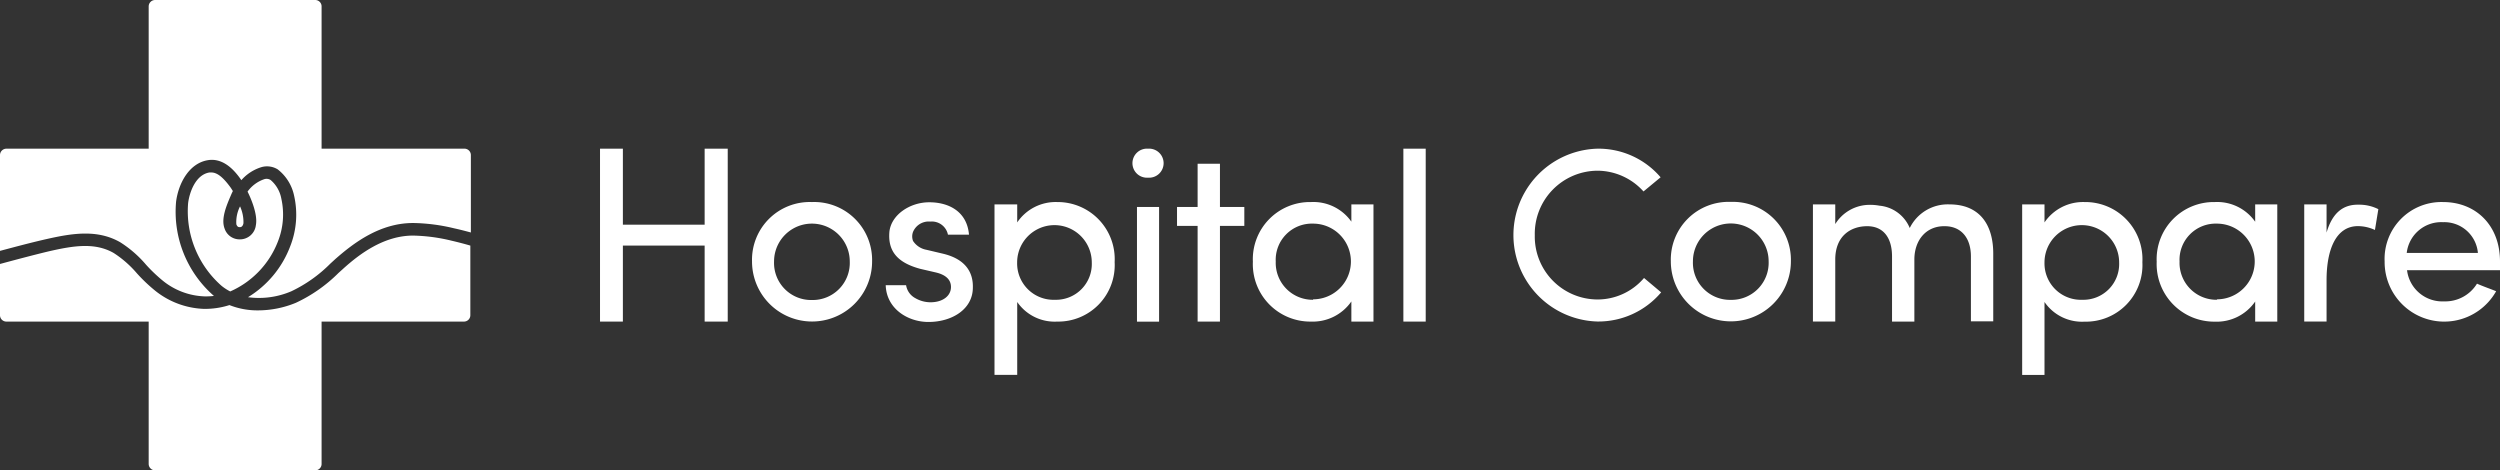 <?xml version="1.0" encoding="utf-8"?><svg xmlns="http://www.w3.org/2000/svg" viewBox="0 0 330.24 62.13"><rect x="0" y="0" width="330.24" height="62.13" fill="#333333" stroke="none"/><defs><style>.cls-1{fill:#fff;}</style></defs><title>logo-mobile</title><g id="Labels"><path class="cls-1" d="M61.28,19.64H42.48V.84A.84.84,0,0,0,41.64,0H20.48a.85.85,0,0,0-.84.84v18.8H.84a.85.85,0,0,0-.84.84V33.14c2-.53,4-1.07,6.06-1.54,3.44-.78,6.78-1.34,9.82.4a15,15,0,0,1,3.44,3,20.69,20.69,0,0,0,2.09,2A9.25,9.25,0,0,0,27,39.15a8.86,8.86,0,0,0,1.26-.06h0a14.74,14.74,0,0,1-5-12.45c.32-2.47,1.76-5.12,4.26-5.49,1.53-.22,3,.64,4.36,2.65a5.77,5.77,0,0,1,2.72-1.74,2.7,2.7,0,0,1,2.08.31,5.94,5.94,0,0,1,2.17,3.48,11.36,11.36,0,0,1-.52,6.7,13.42,13.42,0,0,1-5.57,6.71,10.85,10.85,0,0,0,5.74-.79,18.4,18.4,0,0,0,5.13-3.64l.6-.55c2.54-2.25,6-4.82,10.33-4.82h.1a24.5,24.5,0,0,1,5.33.7c.74.16,1.47.35,2.21.55V20.48A.85.85,0,0,0,61.28,19.64Z"/><path class="cls-1" d="M30.54,25.71c.06-.15.14-.31.22-.47-.08-.14-.17-.27-.25-.4-1-1.39-1.8-2.06-2.61-2.06h-.21c-1.87.28-2.67,2.67-2.84,4.05a13.1,13.1,0,0,0,4.42,10.93,6.55,6.55,0,0,0,1.14.74,11.87,11.87,0,0,0,6.29-6.57,9.65,9.65,0,0,0,.46-5.7,4.22,4.22,0,0,0-1.41-2.45,1,1,0,0,0-.81-.12,4.49,4.49,0,0,0-2.24,1.65c.4.79,1.38,3,1.1,4.43a2.12,2.12,0,0,1-2.14,1.88,2.08,2.08,0,0,1-2-1.45c-.48-1.28.25-3,.84-4.37Z"/><path class="cls-1" d="M31.61,30h.11c.06,0,.34,0,.44-.52a5.05,5.05,0,0,0-.45-2.22,4.56,4.56,0,0,0-.49,2.37C31.35,30,31.55,30,31.61,30Z"/><path class="cls-1" d="M54.57,31.12h0c-3.8,0-7,2.35-9.26,4.4l-.6.54A19.76,19.76,0,0,1,39.08,40a13.15,13.15,0,0,1-5,1,10,10,0,0,1-3.77-.7,10.6,10.6,0,0,1-3.41.5,10.89,10.89,0,0,1-6.56-2.53,21.18,21.18,0,0,1-2.26-2.17,14,14,0,0,0-3.06-2.68c-2.52-1.44-5.39-.95-8.62-.21C4.29,33.72,2.11,34.3,0,34.87v6.77a.84.84,0,0,0,.84.84h18.8v18.8a.85.85,0,0,0,.84.85H41.64a.84.84,0,0,0,.84-.85V42.48h18.8a.84.84,0,0,0,.85-.84v-9.2c-.86-.25-1.72-.47-2.58-.67A23.09,23.09,0,0,0,54.57,31.12Z"/><polygon class="cls-1" points="93.08 29.68 82.28 29.68 82.28 19.64 79.26 19.64 79.26 42.48 82.28 42.48 82.28 32.44 93.08 32.44 93.08 42.48 96.13 42.48 96.13 19.64 93.08 19.64 93.08 29.68"/><path class="cls-1" d="M107.25,26.69a7.63,7.63,0,0,0-7.91,7.85,7.93,7.93,0,1,0,15.86,0A7.66,7.66,0,0,0,107.25,26.69Zm0,12.94a4.9,4.9,0,0,1-5-5.09,5,5,0,0,1,10,0A4.9,4.9,0,0,1,107.25,39.63Z"/><path class="cls-1" d="M124.64,33.53,122.4,33a2.69,2.69,0,0,1-1.79-1.17,1.68,1.68,0,0,1,0-1.2,2.24,2.24,0,0,1,2.27-1.36A2.17,2.17,0,0,1,125.22,31H128c-.26-3.08-2.69-4.28-5.25-4.28s-5,1.65-5.26,3.86c-.26,2.79,1.3,4.18,4.06,4.93l2.07.48c1.11.26,2,.82,2,1.92s-.94,1.88-2.3,2a4,4,0,0,1-2.4-.52,2.36,2.36,0,0,1-1.23-1.72h-2.69c.09,3.11,2.92,4.86,5.64,4.86,3.15,0,5.87-1.71,5.87-4.54C128.56,36.22,127.78,34.31,124.64,33.53Z"/><path class="cls-1" d="M139.65,26.69a6.13,6.13,0,0,0-5.28,2.69V27h-3V49.52h3V39.89a6,6,0,0,0,5.28,2.59,7.46,7.46,0,0,0,7.59-7.85A7.54,7.54,0,0,0,139.65,26.69Zm-.29,12.91a4.81,4.81,0,0,1-5-4.93,4.93,4.93,0,1,1,9.86,0A4.73,4.73,0,0,1,139.36,39.6Z"/><rect class="cls-1" x="150.19" y="27.34" width="2.92" height="15.15"/><path class="cls-1" d="M151.65,19.64a1.92,1.92,0,1,0,0,3.83,1.92,1.92,0,1,0,0-3.83Z"/><polygon class="cls-1" points="161.15 21.63 158.2 21.63 158.2 27.34 155.48 27.34 155.48 29.84 158.2 29.84 158.2 42.48 161.15 42.48 161.15 29.84 164.37 29.84 164.37 27.34 161.15 27.34 161.15 21.63"/><path class="cls-1" d="M178.51,29.28a6.14,6.14,0,0,0-5.32-2.59,7.55,7.55,0,0,0-7.69,7.88,7.59,7.59,0,0,0,7.69,7.91,6.2,6.2,0,0,0,5.32-2.66v2.66h2.92V27h-2.92ZM173.45,39.6a4.88,4.88,0,0,1-4.93-5.06,4.78,4.78,0,0,1,4.93-5,5,5,0,1,1,0,10Z"/><rect class="cls-1" x="185.38" y="19.64" width="2.95" height="22.84"/><path class="cls-1" d="M211,39.56a8.31,8.31,0,0,1-8.26-8.49A8.33,8.33,0,0,1,211,22.55a8.22,8.22,0,0,1,6.1,2.74l2.26-1.87A10.79,10.79,0,0,0,211,19.64a11.42,11.42,0,0,0,0,22.83,10.86,10.86,0,0,0,8.43-3.85l-2.26-1.9A8.07,8.07,0,0,1,211,39.56Z"/><path class="cls-1" d="M228.63,26.67a7.63,7.63,0,0,0-7.92,7.85,7.93,7.93,0,1,0,15.86,0A7.66,7.66,0,0,0,228.63,26.67Zm0,12.94a4.9,4.9,0,0,1-5-5.09,5,5,0,0,1,10,0A4.9,4.9,0,0,1,228.63,39.61Z"/><path class="cls-1" d="M257.52,27a5.59,5.59,0,0,0-5.25,3.12,4.8,4.8,0,0,0-4-2.95,6.85,6.85,0,0,0-1.65-.1,5.35,5.35,0,0,0-4.19,2.53V27h-2.95V42.47h2.95V34.29c0-3.18,2.11-4.41,4.22-4.41s3.28,1.49,3.28,4v8.6h2.95V34.29c0-2.53,1.52-4.44,4-4.41,2.17,0,3.47,1.53,3.47,4v8.57h2.95V33.71C263.36,29.46,261.32,27,257.52,27Z"/><path class="cls-1" d="M275.36,26.69a6.16,6.16,0,0,0-5.29,2.69V27h-2.95V49.53h2.95V39.89a6,6,0,0,0,5.29,2.6A7.47,7.47,0,0,0,283,34.64,7.55,7.55,0,0,0,275.36,26.69Zm-.29,12.91a4.81,4.81,0,0,1-5-4.93,4.93,4.93,0,1,1,9.86,0A4.73,4.73,0,0,1,275.07,39.6Z"/><path class="cls-1" d="M297.9,29.29a6.13,6.13,0,0,0-5.32-2.6,7.55,7.55,0,0,0-7.69,7.88,7.61,7.61,0,0,0,7.69,7.92,6.17,6.17,0,0,0,5.32-2.66v2.65h2.92V27H297.9ZM292.84,39.6a4.88,4.88,0,0,1-4.93-5.06,4.78,4.78,0,0,1,4.93-5,5,5,0,1,1,0,10Z"/><path class="cls-1" d="M307.33,30.72V27h-2.95V42.47h2.95V37c0-4,1.23-7.13,4.15-7.13a5.38,5.38,0,0,1,2.24.51l.45-2.75a5.6,5.6,0,0,0-2.63-.59C309.57,27,308.11,28.06,307.33,30.72Z"/><path class="cls-1" d="M330.24,34.54c0-4.8-3.21-7.85-7.52-7.85A7.51,7.51,0,0,0,315,34.54a7.87,7.87,0,0,0,14.73,3.93c-.81-.33-1.75-.65-2.53-1a4.91,4.91,0,0,1-4.35,2.34,4.69,4.69,0,0,1-4.89-4.12h12.29C330.24,35.38,330.24,34.9,330.24,34.54Zm-12.32-1.13a4.59,4.59,0,0,1,4.8-4.06,4.45,4.45,0,0,1,4.6,4.06Z"/></g></svg>